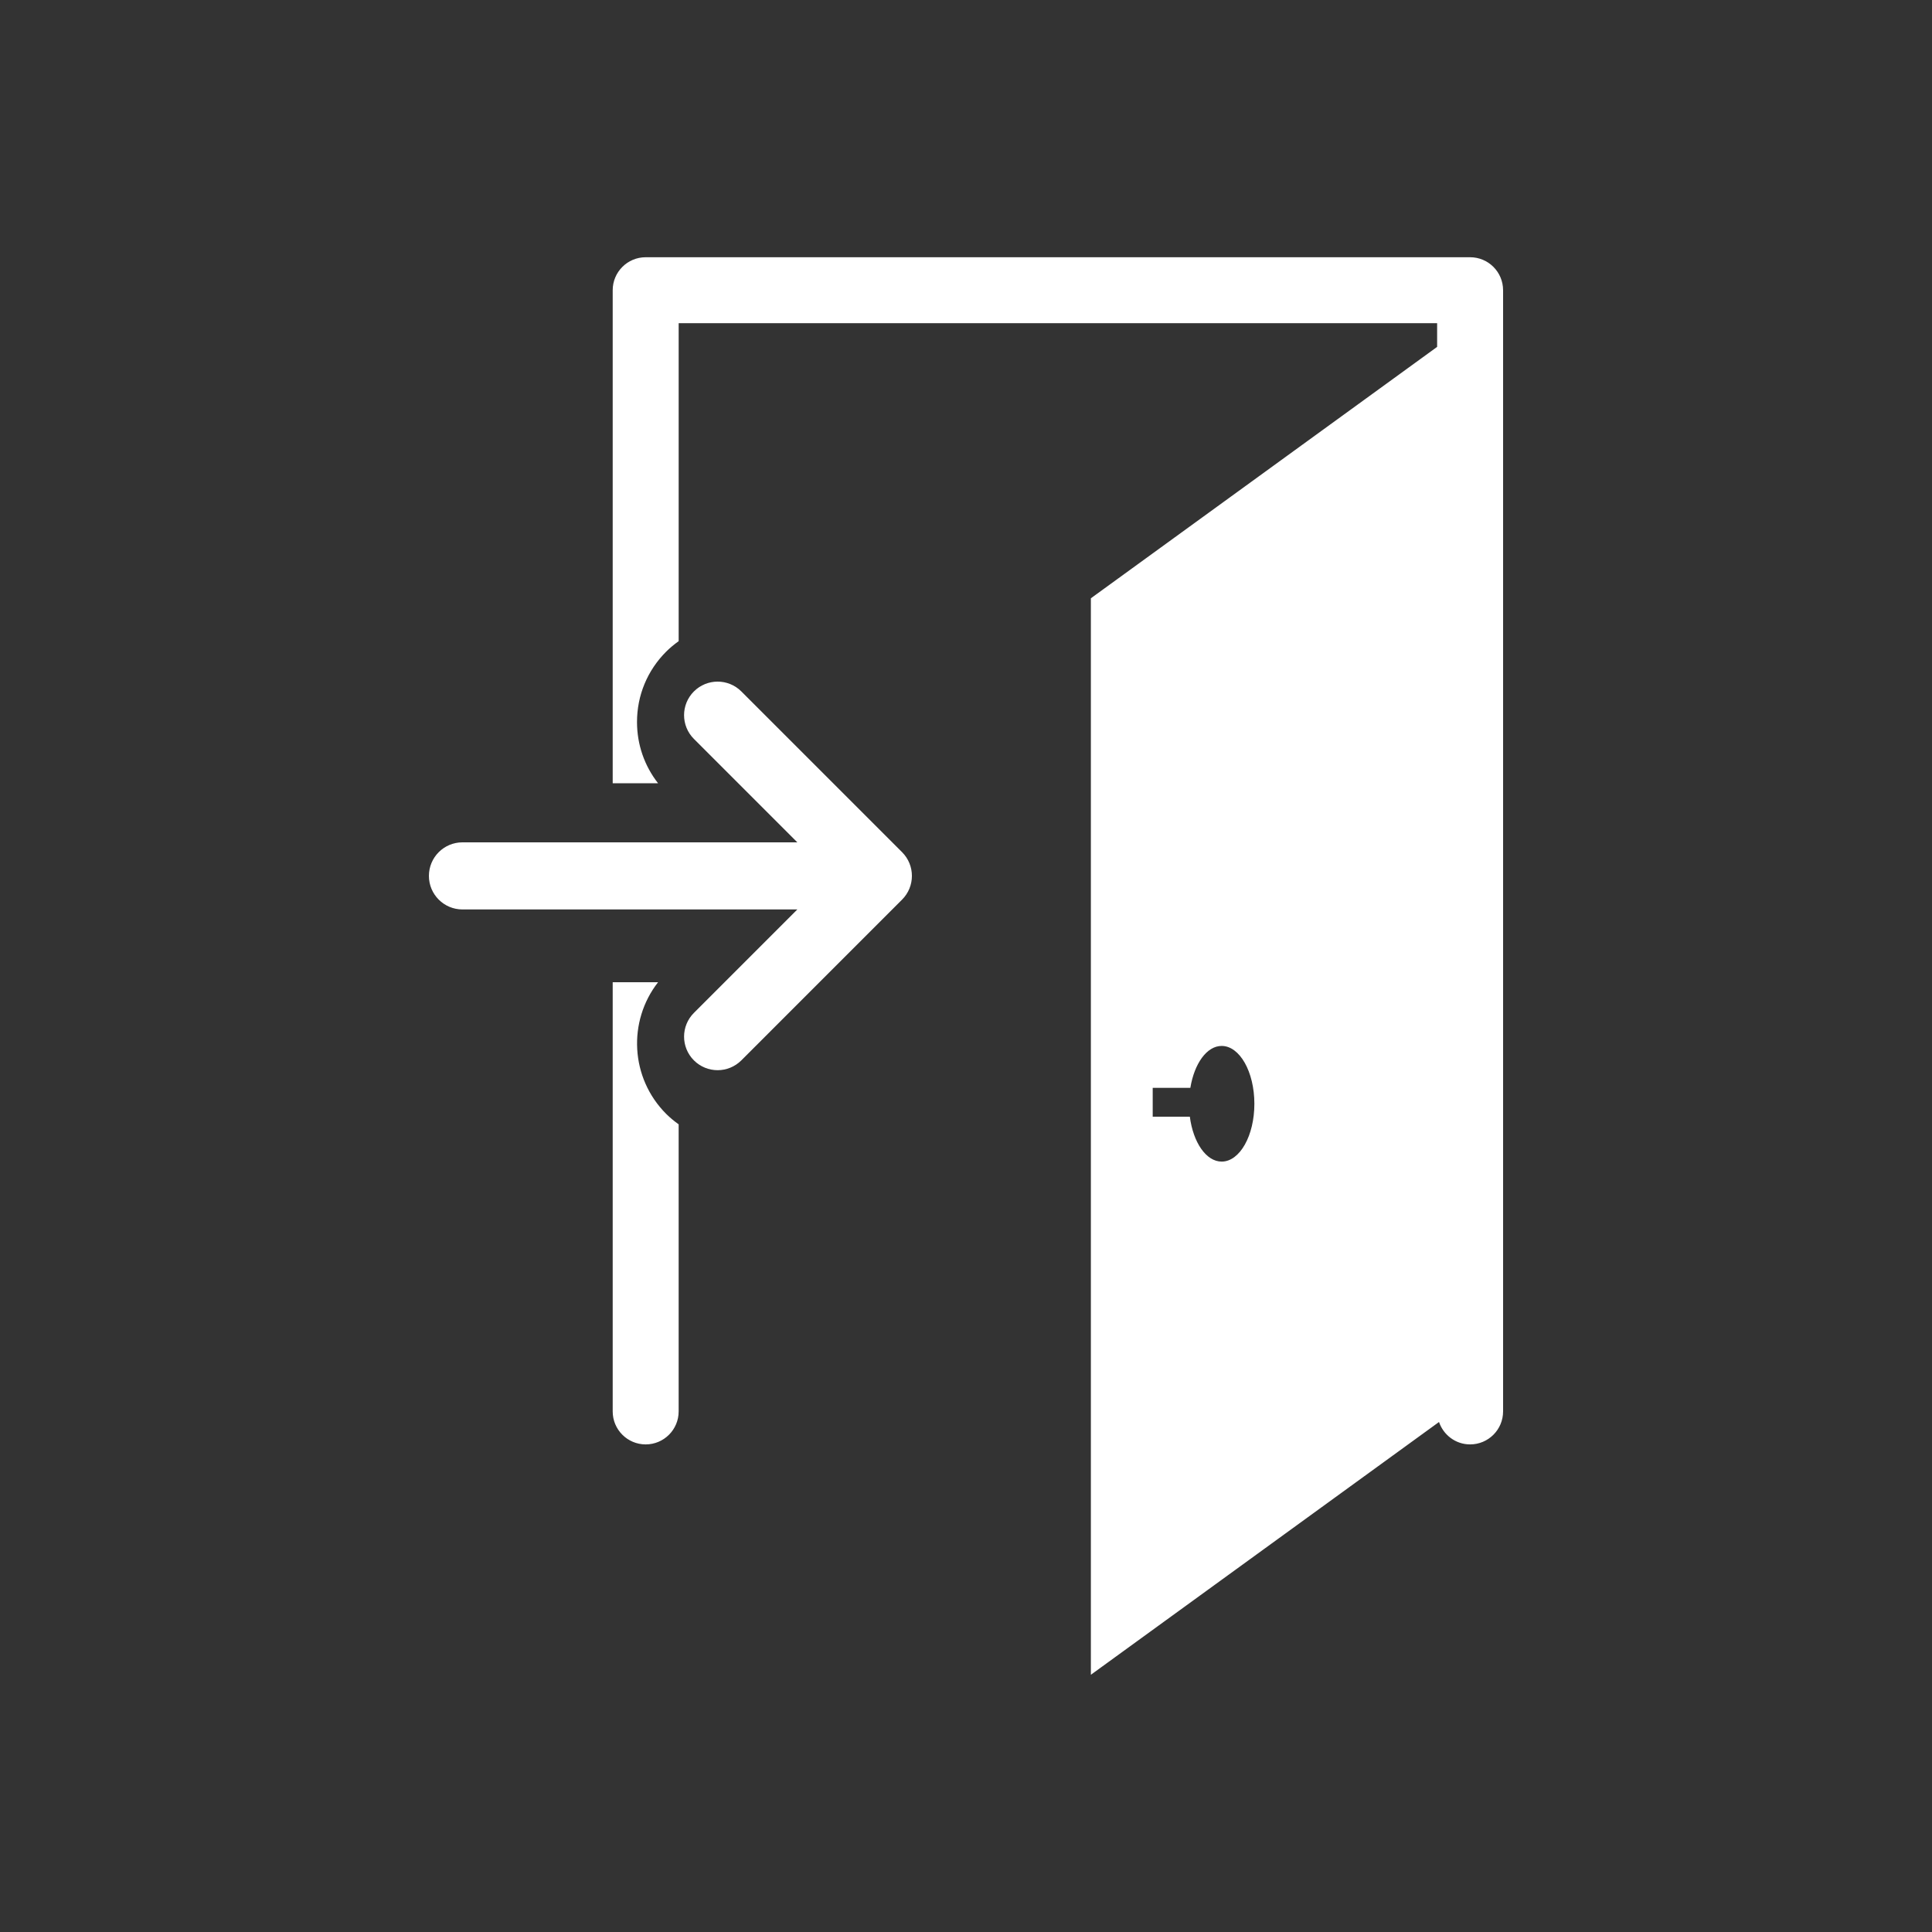 <?xml version="1.0" encoding="utf-8"?>
<!-- Generator: Adobe Illustrator 17.0.0, SVG Export Plug-In . SVG Version: 6.00 Build 0)  -->
<!DOCTYPE svg PUBLIC "-//W3C//DTD SVG 1.1//EN" "http://www.w3.org/Graphics/SVG/1.1/DTD/svg11.dtd">
<svg version="1.1" id="Capa_1" xmlns="http://www.w3.org/2000/svg" xmlns:xlink="http://www.w3.org/1999/xlink" x="0px" y="0px"
	 width="520.349px" height="520.349px" viewBox="0 0 520.349 520.349" enable-background="new 0 0 520.349 520.349"
	 xml:space="preserve">
<rect x="0" y="0" width="520.349" height="520.349" fill="#333333" stroke="none"/>
<g>
	<path fill="#FFFFFF" d="M395.946,69.282H173.901c-4.903,0-8.882,3.979-8.882,8.882V210.95h12.216
		c-3.673-4.69-5.668-10.436-5.668-16.484c-0.004-7.164,2.788-13.899,7.857-18.963c1.043-1.043,2.181-1.971,3.363-2.821V87.046
		h204.277v6.381l-93.257,67.71v289.929l93.765-68.079c1.193,3.5,4.472,6.037,8.375,6.037c4.905,0,8.882-3.981,8.882-8.882V78.164
		C404.828,73.257,400.851,69.282,395.946,69.282z M329.038,312.854c-4.189,0-7.68-5.17-8.578-12.095h-10v-7.771h10.139
		c1.062-6.501,4.415-11.284,8.43-11.284c4.87,0,8.813,6.969,8.813,15.577C337.851,305.88,333.904,312.854,329.038,312.854z
		 M179.428,300.013c1.045,1.036,2.177,1.965,3.355,2.806v77.325c0,4.901-3.981,8.882-8.882,8.882c-4.903,0-8.882-3.981-8.882-8.882
		V264.551h12.216C169.028,275.063,169.752,290.328,179.428,300.013z M242.955,229.513c3.534,3.534,3.534,9.251,0,12.785
		l-43.285,43.29c-1.763,1.757-4.076,2.645-6.39,2.649c-2.313-0.004-4.628-0.885-6.391-2.649c-3.53-3.534-3.525-9.254,0-12.781
		l27.862-27.864h-90.195c-4.991,0-9.036-4.044-9.036-9.036c0-4.991,4.04-9.038,9.04-9.038h90.185l-27.857-27.862
		c-3.525-3.525-3.53-9.251,0-12.776c3.531-3.531,9.255-3.531,12.785,0L242.955,229.513z"/>
</g>
</svg>
